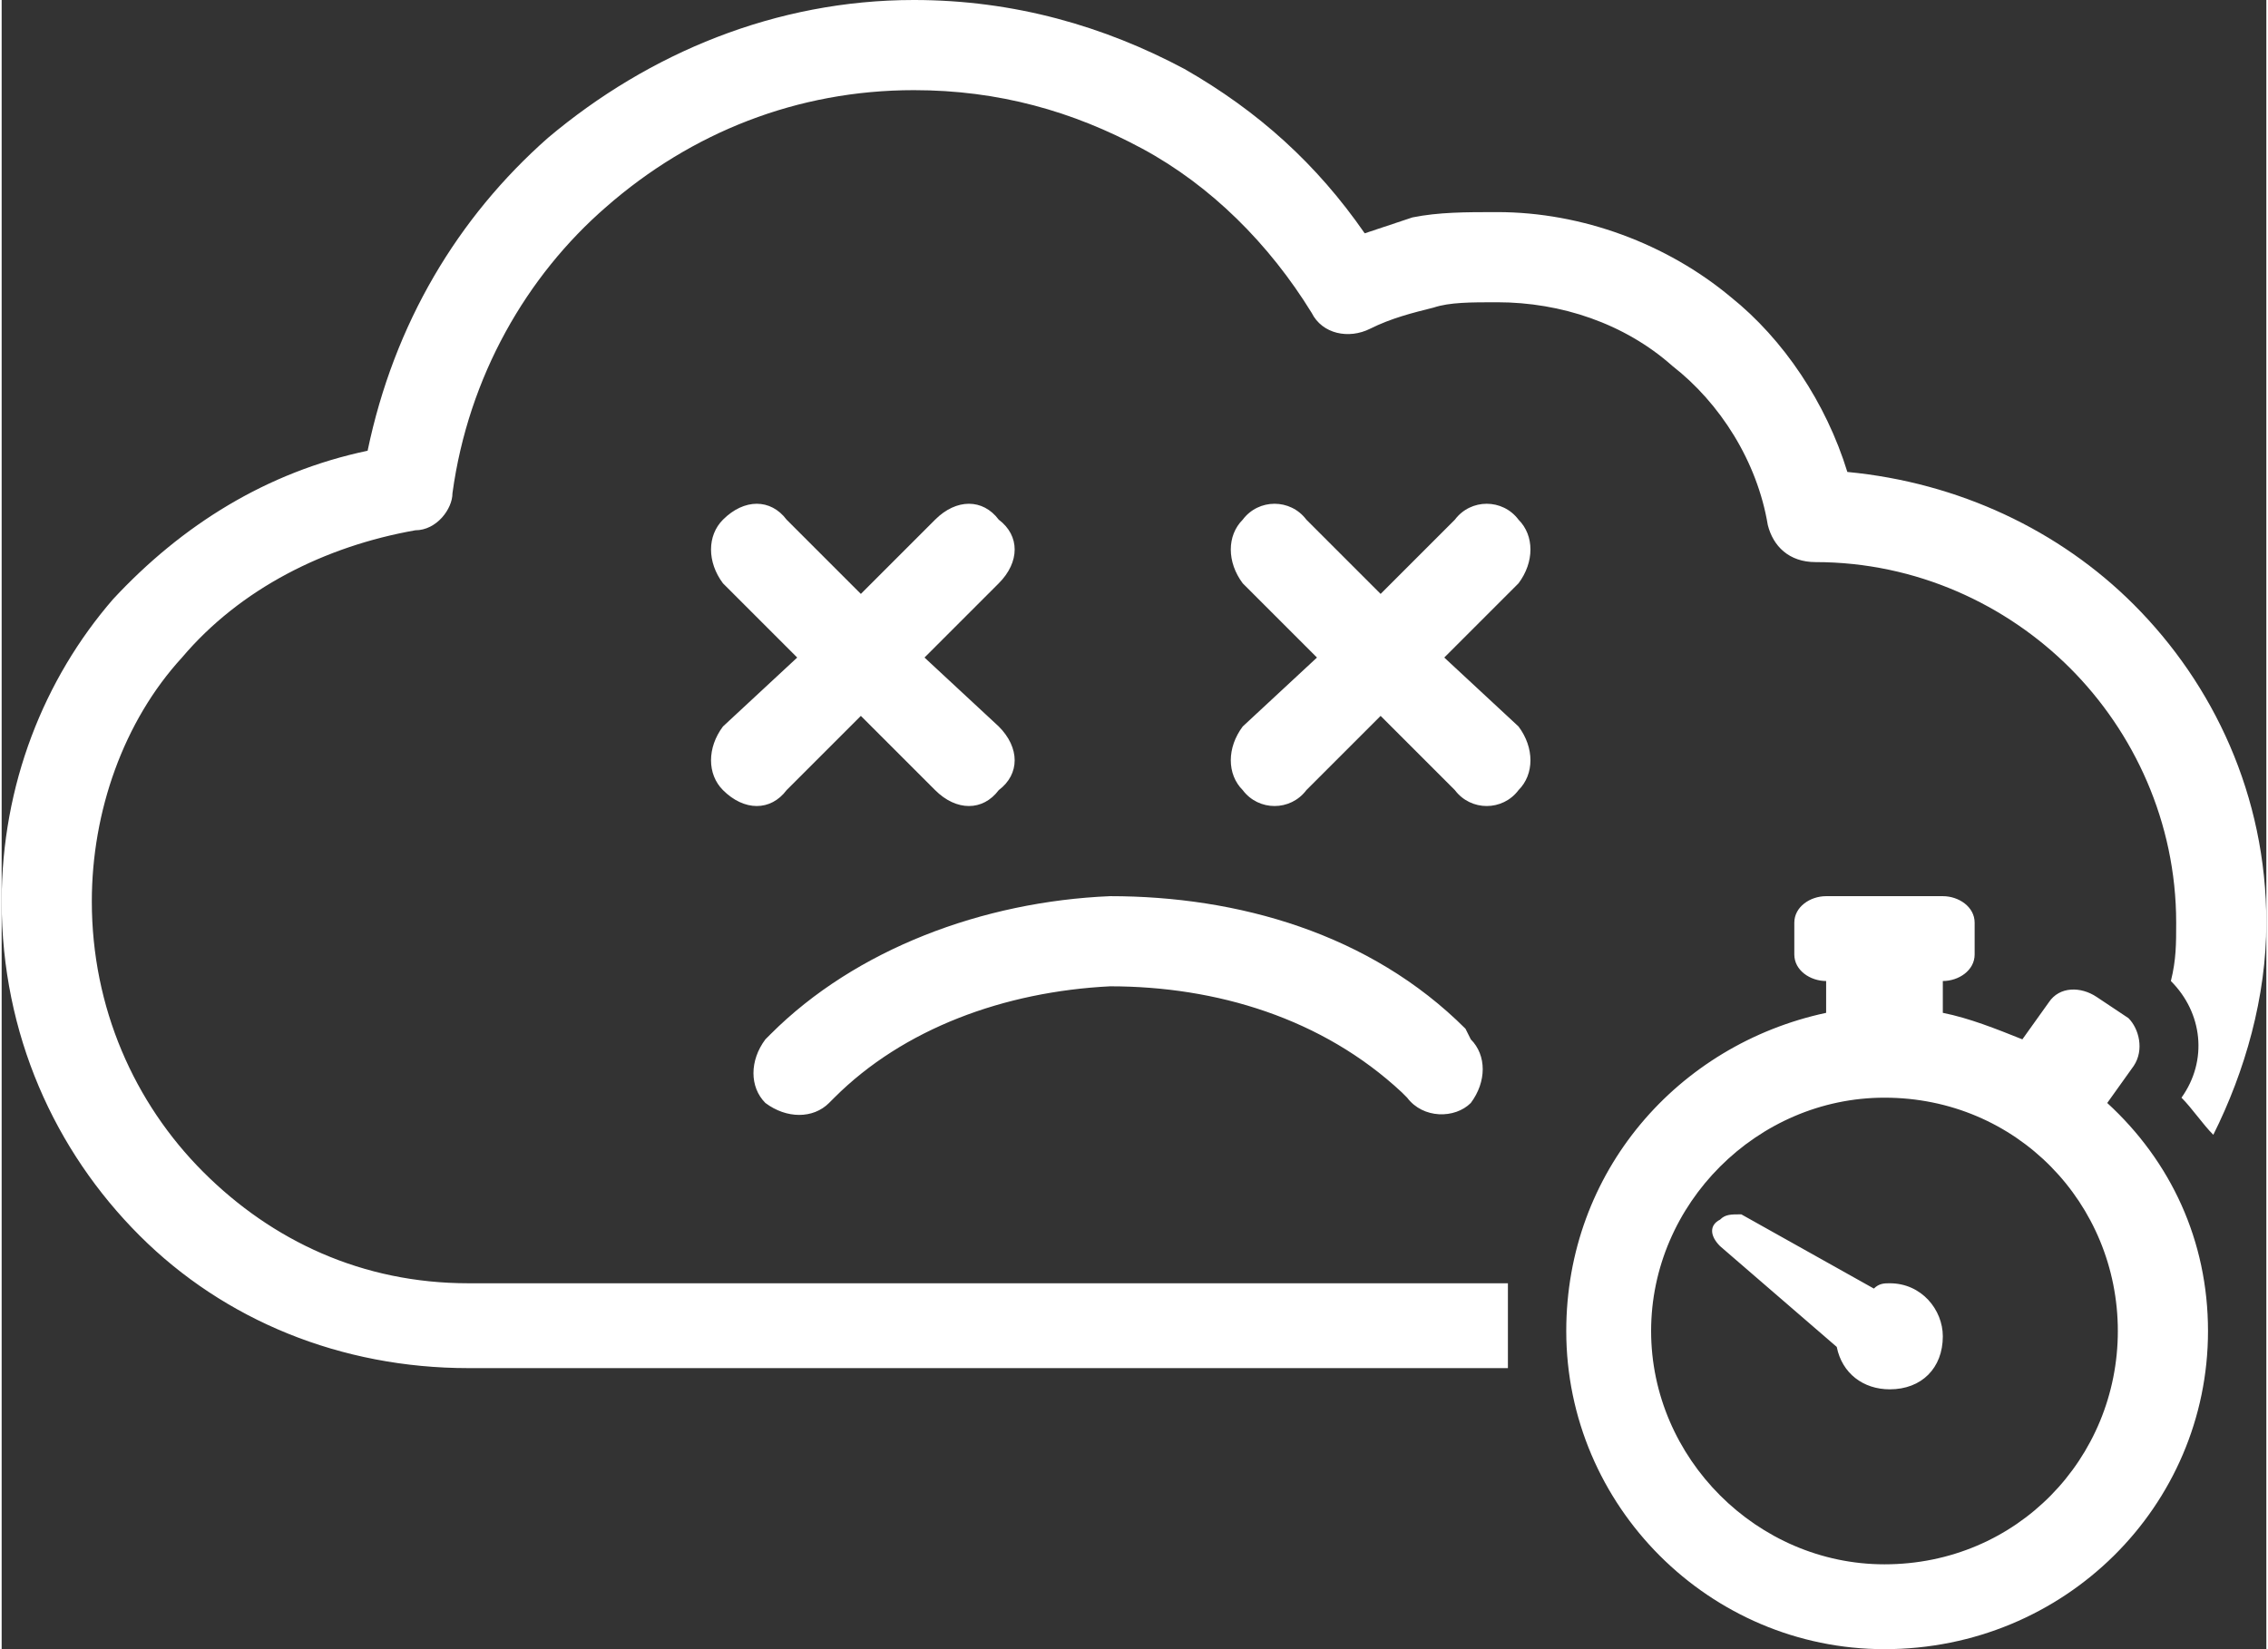 <?xml version="1.0" encoding="UTF-8"?>
<!DOCTYPE svg PUBLIC "-//W3C//DTD SVG 1.1//EN" "http://www.w3.org/Graphics/SVG/1.1/DTD/svg11.dtd">
<!-- Creator: CorelDRAW 2017 -->
<svg xmlns="http://www.w3.org/2000/svg" xml:space="preserve" width="99px" height="72px" version="1.1" style="shape-rendering:geometricPrecision; text-rendering:geometricPrecision; image-rendering:optimizeQuality; fill-rule:evenodd; clip-rule:evenodd"
viewBox="0 0 4.27 3.11"
 xmlns:xlink="http://www.w3.org/1999/xlink">
 <rect x="0" y="0" width="4.27" height="3.11" fill="#333333" stroke="none"/>
 <defs>
  <style type="text/css">
   <![CDATA[
    .fil0 {fill:white}
   ]]>
  </style>
 </defs>
 <g id="Camada_x0020_1">
  <path class="fil0" d="M3.66 1.91c0.05,0.01 0.1,0.03 0.15,0.05l0.05 -0.07c0.02,-0.03 0.06,-0.03 0.09,-0.01l0.06 0.04c0.02,0.02 0.03,0.06 0.01,0.09l-0.05 0.07c0.12,0.11 0.19,0.26 0.19,0.43 0,0.33 -0.27,0.6 -0.61,0.6 -0.33,0 -0.6,-0.27 -0.6,-0.6 0,-0.3 0.21,-0.54 0.49,-0.6l0 -0.06 0 0c-0.03,0 -0.06,-0.02 -0.06,-0.05l0 -0.06c0,-0.03 0.03,-0.05 0.06,-0.05l0.22 0c0.03,0 0.06,0.02 0.06,0.05l0 0.06c0,0.03 -0.03,0.05 -0.06,0.05l0 0 0 0.06zm-0.11 0.16c0.25,0 0.44,0.2 0.44,0.44 0,0.24 -0.19,0.44 -0.44,0.44 -0.24,0 -0.44,-0.2 -0.44,-0.44 0,-0.24 0.2,-0.44 0.44,-0.44zm-0.07 -1.18c0.21,0.02 0.4,0.11 0.54,0.25 0.15,0.15 0.25,0.36 0.25,0.6 0,0.14 -0.04,0.28 -0.1,0.4 -0.02,-0.02 -0.04,-0.05 -0.06,-0.07 0.05,-0.07 0.04,-0.16 -0.02,-0.22 0.01,-0.04 0.01,-0.07 0.01,-0.11 0,-0.19 -0.08,-0.36 -0.2,-0.48 -0.12,-0.12 -0.29,-0.2 -0.48,-0.2 -0.01,0 0,0 0,0 -0.05,0 -0.08,-0.03 -0.09,-0.07 -0.02,-0.12 -0.09,-0.23 -0.18,-0.3 -0.09,-0.08 -0.21,-0.12 -0.33,-0.12 -0.05,0 -0.09,0 -0.12,0.01 -0.04,0.01 -0.08,0.02 -0.12,0.04 -0.04,0.02 -0.09,0.01 -0.11,-0.03 -0.08,-0.13 -0.19,-0.24 -0.32,-0.31 -0.13,-0.07 -0.27,-0.11 -0.43,-0.11 -0.22,0 -0.42,0.08 -0.58,0.22 -0.15,0.13 -0.26,0.32 -0.29,0.54 0,0.03 -0.03,0.07 -0.07,0.07 -0.17,0.03 -0.33,0.11 -0.44,0.24 -0.11,0.12 -0.17,0.29 -0.17,0.46 0,0.2 0.08,0.38 0.21,0.51 0.13,0.13 0.3,0.21 0.5,0.21l1.96 0c0,0.03 0,0.06 0,0.09 0,0.02 0,0.05 0,0.07l-1.96 0c-0.24,0 -0.46,-0.09 -0.62,-0.25 -0.16,-0.16 -0.26,-0.38 -0.26,-0.63 0,-0.22 0.08,-0.42 0.21,-0.57 0.13,-0.14 0.29,-0.24 0.48,-0.28 0.05,-0.24 0.17,-0.44 0.34,-0.59 0.19,-0.16 0.43,-0.26 0.69,-0.26 0.19,0 0.36,0.05 0.51,0.13 0.14,0.08 0.25,0.18 0.34,0.31 0.03,-0.01 0.06,-0.02 0.09,-0.03 0.05,-0.01 0.1,-0.01 0.16,-0.01 0.16,0 0.32,0.06 0.44,0.16 0.1,0.08 0.18,0.2 0.22,0.33zm-1.72 0.09c0.04,-0.04 0.09,-0.04 0.12,0 0.04,0.03 0.04,0.08 0,0.12l-0.14 0.14 0.14 0.13c0.04,0.04 0.04,0.09 0,0.12 -0.03,0.04 -0.08,0.04 -0.12,0l-0.14 -0.14 -0.14 0.14c-0.03,0.04 -0.08,0.04 -0.12,0 -0.03,-0.03 -0.03,-0.08 0,-0.12l0.14 -0.13 -0.14 -0.14c-0.03,-0.04 -0.03,-0.09 0,-0.12 0.04,-0.04 0.09,-0.04 0.12,0l0.14 0.14 0.14 -0.14zm0.98 0c0.03,-0.04 0.09,-0.04 0.12,0 0.03,0.03 0.03,0.08 0,0.12l-0.14 0.14 0.14 0.13c0.03,0.04 0.03,0.09 0,0.12 -0.03,0.04 -0.09,0.04 -0.12,0l-0.14 -0.14 -0.14 0.14c-0.03,0.04 -0.09,0.04 -0.12,0 -0.03,-0.03 -0.03,-0.08 0,-0.12l0.14 -0.13 -0.14 -0.14c-0.03,-0.04 -0.03,-0.09 0,-0.12 0.03,-0.04 0.09,-0.04 0.12,0l0.14 0.14 0.14 -0.14zm-1.18 1.1c-0.03,0.03 -0.08,0.03 -0.12,0 -0.03,-0.03 -0.03,-0.08 0,-0.12l0.01 -0.01c0.16,-0.16 0.4,-0.25 0.64,-0.26 0.24,0 0.49,0.07 0.67,0.25l0.01 0.02c0.03,0.03 0.03,0.08 0,0.12 -0.03,0.03 -0.09,0.03 -0.12,-0.01l-0.01 -0.01c-0.15,-0.14 -0.35,-0.2 -0.55,-0.2 -0.2,0.01 -0.39,0.08 -0.52,0.21l-0.01 0.01zm2 0.34c0.06,0 0.1,0.05 0.1,0.1 0,0.06 -0.04,0.1 -0.1,0.1 -0.05,0 -0.09,-0.03 -0.1,-0.08l-0.22 -0.19c0,0 0,0 0,0 -0.02,-0.02 -0.02,-0.04 0,-0.05 0.01,-0.01 0.02,-0.01 0.04,-0.01l0.25 0.14c0.01,-0.01 0.02,-0.01 0.03,-0.01z"/>
 </g>
</svg>
